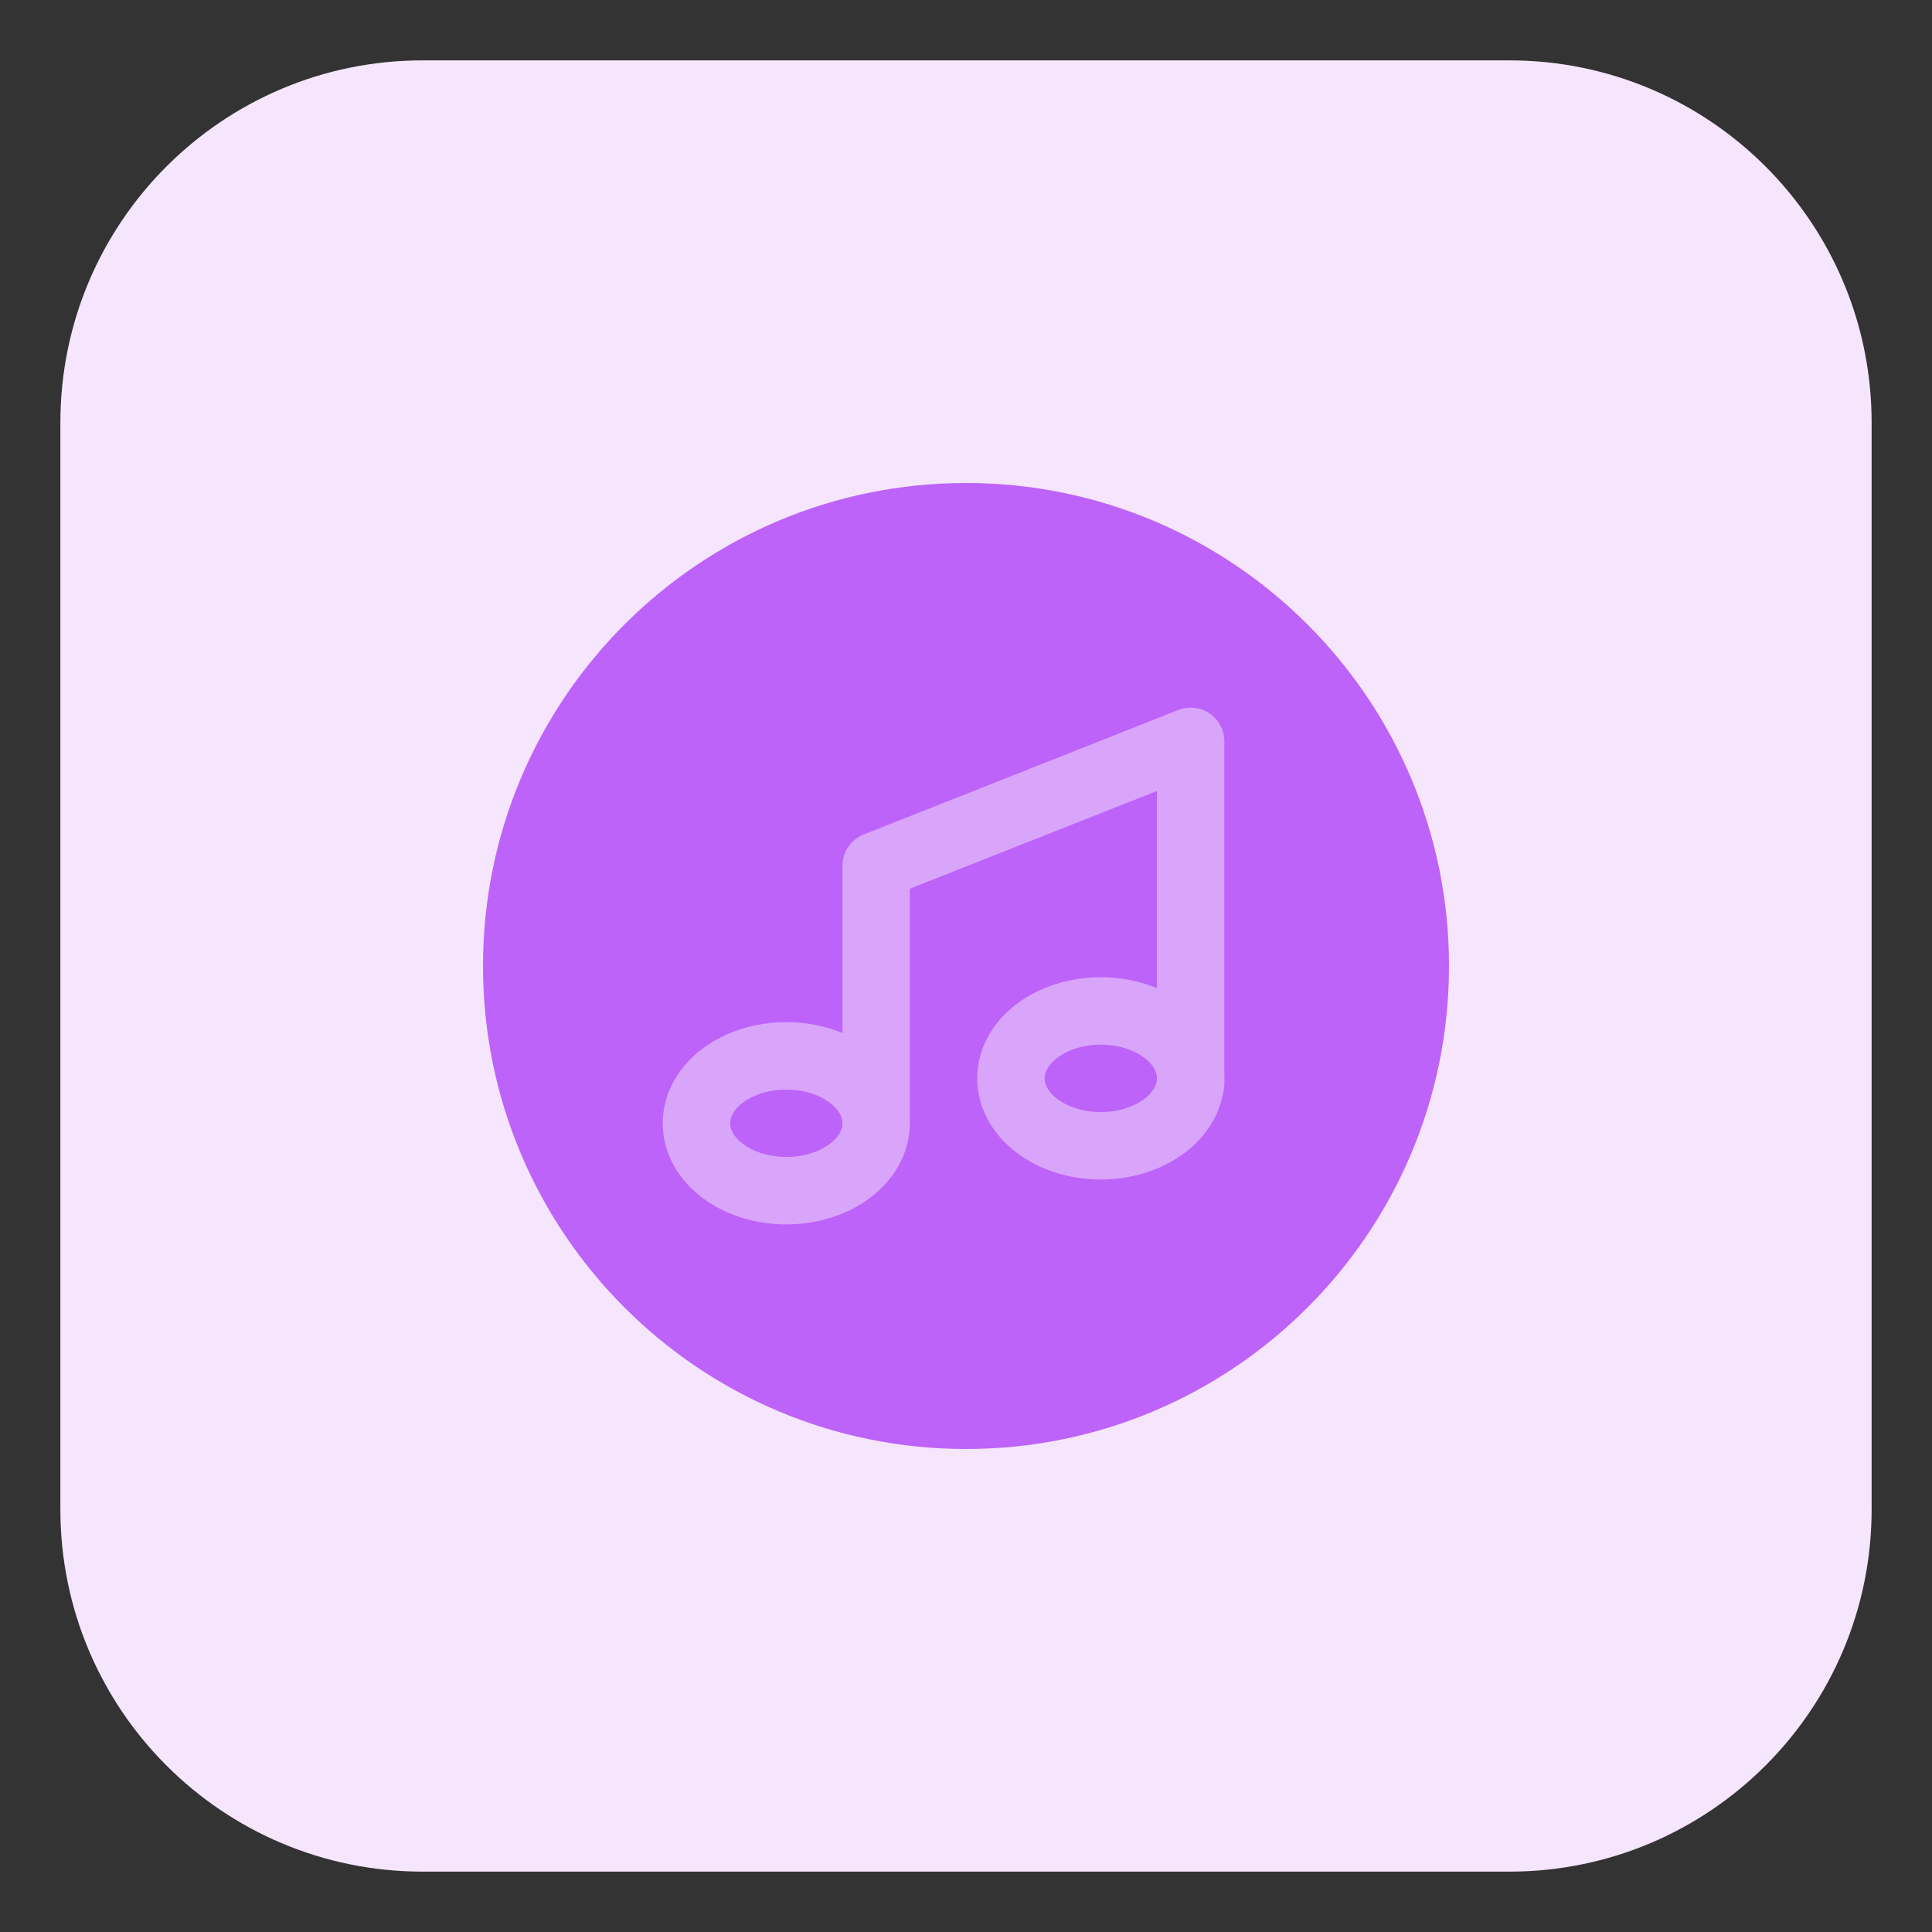 <svg xmlns="http://www.w3.org/2000/svg" viewBox="0 0 32 32" id="apple-music">
  <rect x="0" y="0" width="32" height="32" fill="#333333" stroke="none"/>
  <path fill="#F5E6FD" d="M7,31c-3.314,0 -6,-2.686 -6,-6v-18c0,-3.314 2.686,-6 6,-6h18c3.314,0 6,2.686 6,6v18c0,3.314 -2.686,6 -6,6Z"></path>
  <path fill="#BD63F9" fill-rule="evenodd" d="M16,8c-4.418,0 -8,3.582 -8,8c0,4.418 3.582,8 8,8c4.418,0 8,-3.582 8,-8c0,-4.418 -3.582,-8 -8,-8Z"></path>
  <g fill="#D9A5FB" fill-rule="evenodd">
    <path d="M12.306 18.262c-.164.123-.213.25-.213.343 0 .093.049.22.213.343.164.123.416.215.718.215.302 0 .554-.092.718-.215.164-.123.213-.25.213-.343 0-.093-.049-.22-.213-.343-.164-.123-.416-.215-.718-.215-.302 0-.554.092-.718.215zm-.67-.893c.375-.281.867-.439 1.387-.439.52 0 1.012.157 1.387.439.375.281.659.713.659 1.236 0 .523-.284.955-.659 1.236-.375.281-.867.439-1.387.439-.52 0-1.012-.157-1.387-.439-.375-.281-.659-.713-.659-1.236 0-.523.284-.955.659-1.236zM17.515 17.518c-.164.123-.213.25-.213.343 0 .093.049.22.213.343.164.123.416.215.718.215.302 0 .554-.092.718-.215.164-.123.213-.25.213-.343 0-.093-.049-.22-.213-.343-.164-.123-.416-.215-.718-.215-.302 0-.554.092-.718.215zm-.67-.893c.375-.281.867-.439 1.387-.439.52 0 1.012.158 1.387.439.375.281.659.713.659 1.236 0 .523-.284.955-.659 1.236-.375.281-.867.439-1.387.439-.52 0-1.012-.157-1.387-.439-.375-.281-.659-.713-.659-1.236 0-.523.284-.955.659-1.236z"></path>
    <path d="M20.035,11.818c0.153,0.104 0.244,0.277 0.244,0.462v5.667c0,0.308 -0.25,0.558 -0.558,0.558c-0.308,0 -0.558,-0.25 -0.558,-0.558v-4.846l-4.093,1.619v3.885c0,0.308 -0.25,0.558 -0.558,0.558c-0.308,0 -0.558,-0.25 -0.558,-0.558v-4.265c0,-0.229 0.14,-0.435 0.353,-0.519l5.209,-2.061c0.172,-0.068 0.366,-0.046 0.519,0.057Z"></path>
  </g>
</svg>
